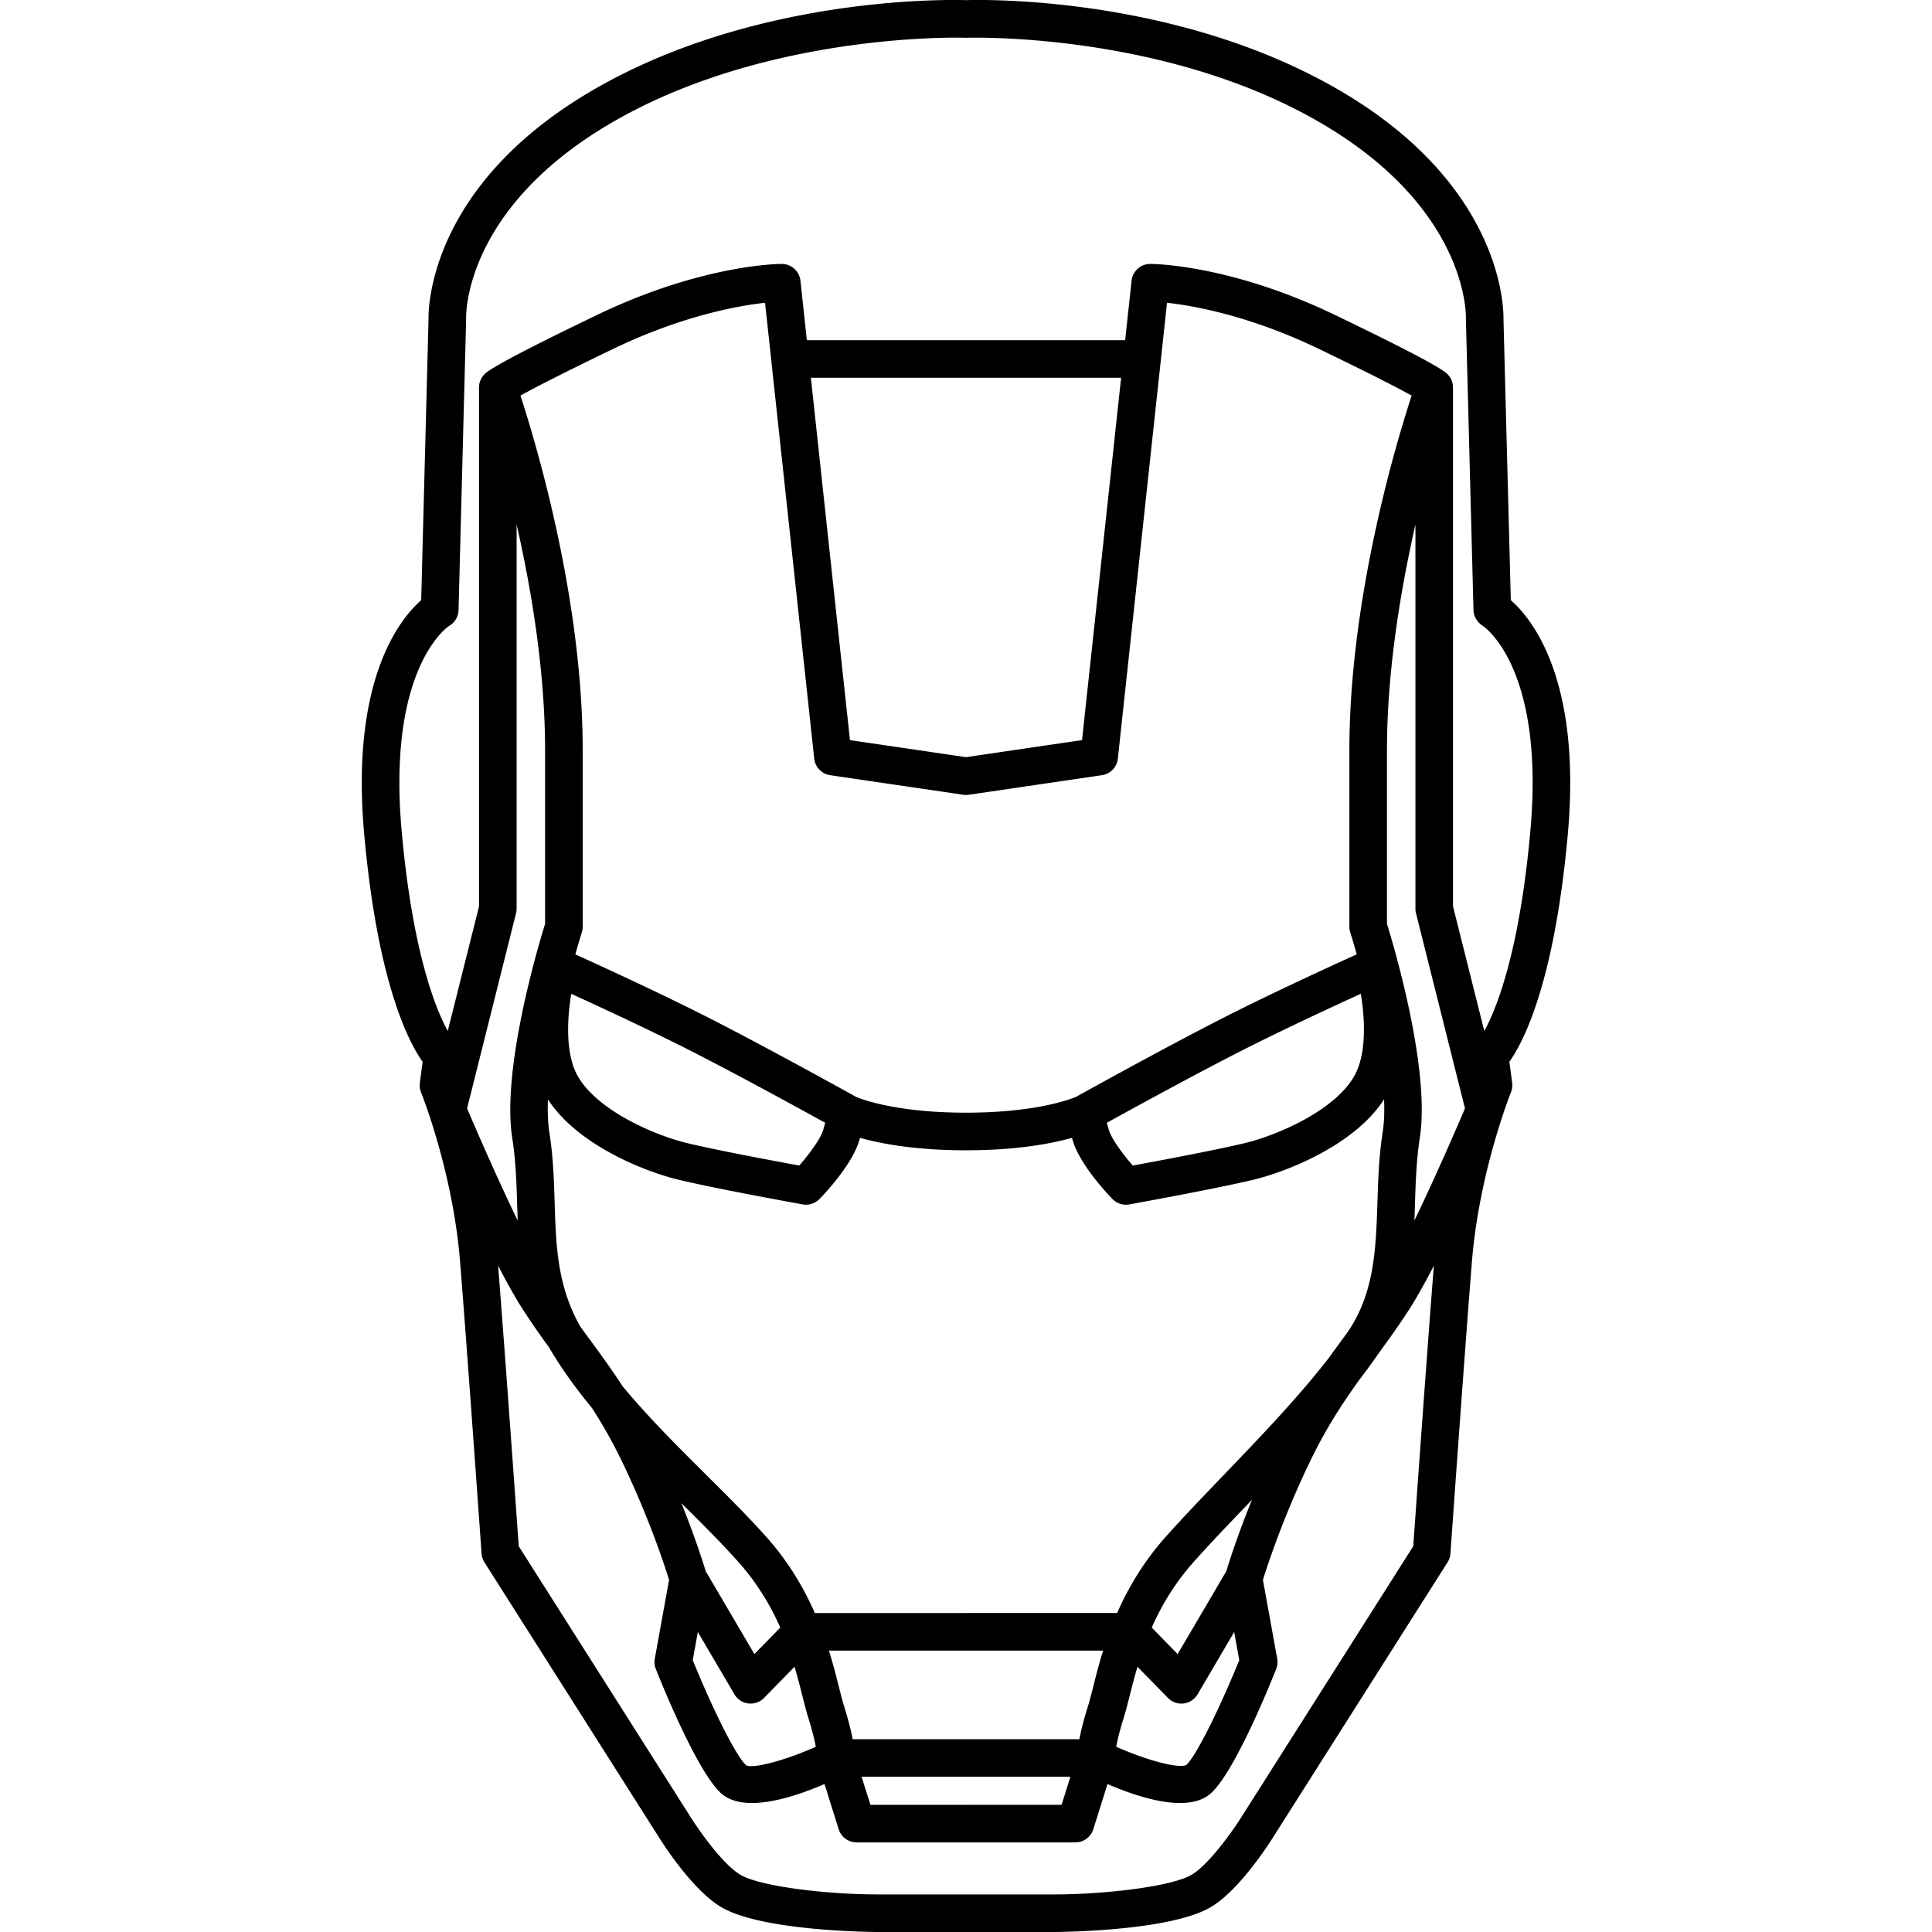 <svg xmlns="http://www.w3.org/2000/svg" viewBox="0 0 205.643 205.643"><path d="M112.224 205.643H93.42c-.125 0-12.432-.03-16.77-2.718-3.134-1.94-6.335-7.06-6.69-7.64l-18.394-28.99c-.178-.28-.283-.6-.307-.93-.016-.21-1.487-21.06-2.282-31.01-.772-9.655-4.125-17.995-4.158-18.078-.13-.32-.176-.67-.13-1.012l.293-2.248c-1.486-2.096-4.787-8.39-6.213-24.18-1.486-16.463 3.786-22.956 6.063-24.955l.78-29.894c-.027-1.278.146-14.447 17.796-24.57C80.68-.493 101.18-.037 102.82.015c1.646-.052 22.142-.507 39.414 9.4 17.65 10.126 17.823 23.298 17.797 24.573l.78 29.892c2.276 2 7.55 8.492 6.063 24.956-1.427 15.79-4.728 22.083-6.213 24.18l.293 2.248c.044.342 0 .69-.13 1.01-.034.083-3.388 8.453-4.158 18.08-.796 9.948-2.268 30.8-2.282 31.01-.023.33-.13.65-.307.93l-18.41 29.015c-.338.554-3.54 5.675-6.673 7.615-4.338 2.687-16.645 2.718-16.77 2.718zm-57.01-41.063l18.14 28.588c.844 1.37 3.426 5.132 5.402 6.355 2.046 1.268 9.233 2.12 14.663 2.12h18.805c5.43 0 12.617-.852 14.663-2.12 1.974-1.22 4.616-5.076 5.387-6.33l18.154-28.613c.224-3.18 1.458-20.57 2.194-29.867-.91 1.77-1.798 3.372-2.583 4.594-1.112 1.73-2.228 3.28-3.315 4.768a62.423 62.423 0 0 1-2.037 2.794c-1.808 2.52-3.55 5.163-5.273 8.745-2.845 5.91-4.522 11.053-4.987 12.55l1.52 8.39c.066.368.03.747-.108 1.094-.724 1.823-4.462 11.034-6.977 13.253-2.4 2.12-7.537.48-10.98-1.007l-1.51 4.81a2 2 0 0 1-1.908 1.4H91.18a2 2 0 0 1-1.91-1.402l-1.51-4.81c-3.442 1.487-8.576 3.126-10.978 1.01-2.515-2.22-6.253-11.432-6.977-13.255a1.995 1.995 0 0 1-.108-1.095l1.52-8.39c-.465-1.497-2.143-6.64-4.987-12.55a52.26 52.26 0 0 0-3.213-5.734c-1.713-2.08-3.287-4.243-4.593-6.484a87.093 87.093 0 0 1-2.82-4.09c-.786-1.22-1.673-2.823-2.584-4.593.735 9.296 1.97 26.688 2.194 29.867zm47.607 27.526h10.175l.938-2.985H91.71l.938 2.986h10.173zm-29.085-15.403c1.905 4.715 4.55 10.192 5.693 11.202.784.375 4.184-.54 7.407-1.98-.127-.68-.36-1.683-.787-3.037-.216-.683-.412-1.462-.64-2.365-.234-.93-.5-1.982-.838-3.115l-3.244 3.32a1.998 1.998 0 0 1-3.155-.386l-3.895-6.632-.54 2.993zm45.073 9.222c3.227 1.438 6.638 2.35 7.46 1.94 1.094-.972 3.735-6.448 5.64-11.162l-.542-2.992-3.895 6.633a1.998 1.998 0 0 1-3.154.386l-3.244-3.32a72.13 72.13 0 0 0-.838 3.114c-.228.902-.424 1.682-.64 2.364-.426 1.35-.66 2.35-.786 3.037zm-28.052-.804h24.132c.162-.853.435-1.987.893-3.437.18-.57.364-1.297.576-2.138.277-1.098.607-2.408 1.062-3.856h-29.19c.454 1.447.784 2.757 1.062 3.855.212.84.396 1.568.575 2.14.456 1.448.728 2.582.89 3.436zm31.834-11.88l2.758 2.82 5.178-8.816c.256-.85 1.16-3.737 2.732-7.6l-.087.09c-2.193 2.284-4.266 4.442-6.11 6.51-2.05 2.3-3.46 4.707-4.47 6.995zm-47.473-5.996l5.18 8.817 2.757-2.82c-1.013-2.29-2.42-4.696-4.47-6.996-1.777-1.992-3.855-4.062-6.057-6.25 1.484 3.686 2.342 6.427 2.59 7.25zm27.704 4.444h16.086c1.154-2.622 2.78-5.43 5.17-8.107 1.892-2.122 3.99-4.306 6.21-6.618 3.915-4.077 7.94-8.27 11.2-12.492.503-.702 1.004-1.384 1.502-2.063l.47-.642c2.842-4.172 2.994-8.863 3.155-13.83.078-2.408.16-4.898.553-7.394.164-1.04.203-2.238.152-3.527-3.118 4.845-10.283 7.688-13.934 8.562-4.127.986-12.816 2.554-13.185 2.62a1.994 1.994 0 0 1-1.79-.574c-.582-.598-3.524-3.72-4.252-6.316l-.055-.195c-2.136.6-5.838 1.325-11.283 1.325-5.444 0-9.147-.725-11.282-1.326l-.055.194c-.728 2.597-3.67 5.718-4.253 6.317a2 2 0 0 1-1.788.575c-.368-.066-9.058-1.633-13.186-2.62-3.65-.873-10.814-3.717-13.932-8.562-.052 1.29-.013 2.49.15 3.528.413 2.61.49 5.1.564 7.507.142 4.55.275 8.85 2.74 13.167l.874 1.193c1.192 1.625 2.405 3.278 3.617 5.146 2.734 3.297 5.89 6.435 8.98 9.51 2.28 2.266 4.433 4.408 6.314 6.517 2.39 2.678 4.015 5.486 5.17 8.108h16.087zm-53.105-53.712c.752 1.77 3.034 7.08 5.388 11.947-.022-.586-.04-1.17-.06-1.752-.07-2.283-.144-4.644-.517-7.006-1.164-7.375 2.798-20.6 3.49-22.827V79.84c0-8.415-1.455-17.09-3.03-24.017V96.72a2 2 0 0 1-.06.486l-5.21 20.77zm97.912-19.64c.692 2.23 4.653 15.453 3.49 22.828-.354 2.25-.432 4.614-.506 6.9-.02.614-.04 1.23-.064 1.848 2.353-4.866 4.632-10.168 5.383-11.936l-5.212-20.77a2 2 0 0 1-.06-.488V55.83c-1.576 6.93-3.03 15.605-3.03 24.008v18.5zm-86.824 7.447c-.398 2.404-.62 5.808.41 8.184 1.713 3.945 8.253 6.827 11.974 7.717 3.18.76 9.385 1.918 11.884 2.376 1.07-1.22 2.29-2.863 2.563-3.836l.2-.715c-2.838-1.566-9.474-5.2-14.413-7.71-4.383-2.224-9.678-4.676-12.617-6.017zm57.007 13.726l.2.714c.272.973 1.493 2.615 2.562 3.836 2.5-.458 8.706-1.617 11.883-2.376 3.72-.89 10.262-3.77 11.974-7.717 1.035-2.388.813-5.788.413-8.186-2.938 1.34-8.236 3.795-12.62 6.02-4.94 2.51-11.575 6.143-14.413 7.71zm-26.72-2.77c.398.173 4.103 1.694 11.73 1.694s11.335-1.52 11.733-1.695c.866-.482 9.667-5.362 15.86-8.506 5.15-2.616 11.536-5.536 13.998-6.65-.398-1.414-.678-2.295-.688-2.33a2.005 2.005 0 0 1-.096-.61V79.84c0-16.128 4.973-32.675 6.627-37.732-1.317-.732-4.1-2.19-9.882-4.974-7.346-3.537-13.32-4.593-16.156-4.907l-5.233 48.52a2.002 2.002 0 0 1-1.696 1.766l-14.172 2.082c-.194.028-.39.028-.582 0l-14.17-2.083a2 2 0 0 1-1.698-1.764l-4.56-42.273a1.482 1.482 0 0 1-.01-.096l-.664-6.153c-2.835.314-8.81 1.37-16.157 4.908-5.782 2.784-8.564 4.24-9.88 4.973 1.653 5.058 6.626 21.604 6.626 37.73v18.807c0 .207-.032.413-.095.61-.01.034-.29.916-.69 2.33 2.464 1.114 8.848 4.034 14 6.65 6.194 3.143 14.994 8.024 15.86 8.504zm63.567-20.268l3.33 13.27c1.277-2.33 3.732-8.316 4.9-21.262 1.583-17.52-5.007-21.835-5.074-21.877-.57-.355-.96-.995-.977-1.667l-.806-30.895v-.134c.014-.47.157-11.872-15.787-21.018-16.602-9.523-37.14-8.875-37.348-8.87h-.15c-.203-.01-20.742-.655-37.347 8.87-15.944 9.146-15.802 20.55-15.787 21.03.002.037.002.086 0 .123l-.805 30.896c-.018.7-.4 1.34-1.01 1.686-.034.022-6.624 4.336-5.042 21.858 1.165 12.907 3.61 18.895 4.904 21.255l3.327-13.263V41.29a2.004 2.004 0 0 1 .17-.855l.002-.004s.002 0 .002-.004a2.12 2.12 0 0 1 .05-.1v-.004a2.004 2.004 0 0 1 .65-.733c.813-.6 3.247-2 11.677-6.06 11.163-5.375 19.33-5.437 19.673-5.437a2 2 0 0 1 1.988 1.786l.683 6.33h33.88l.684-6.33a2 2 0 0 1 1.988-1.787c.342 0 8.51.062 19.673 5.437 8.454 4.07 10.877 5.467 11.682 6.063.1.068.192.145.276.23.063.06.104.11.14.152a2.002 2.002 0 0 1 .382.74c.05.183.075.375.07.568v55.19zM90.472 78.78l12.35 1.813 12.35-1.814 4.16-38.57H86.31l4.16 38.57z"/></svg>